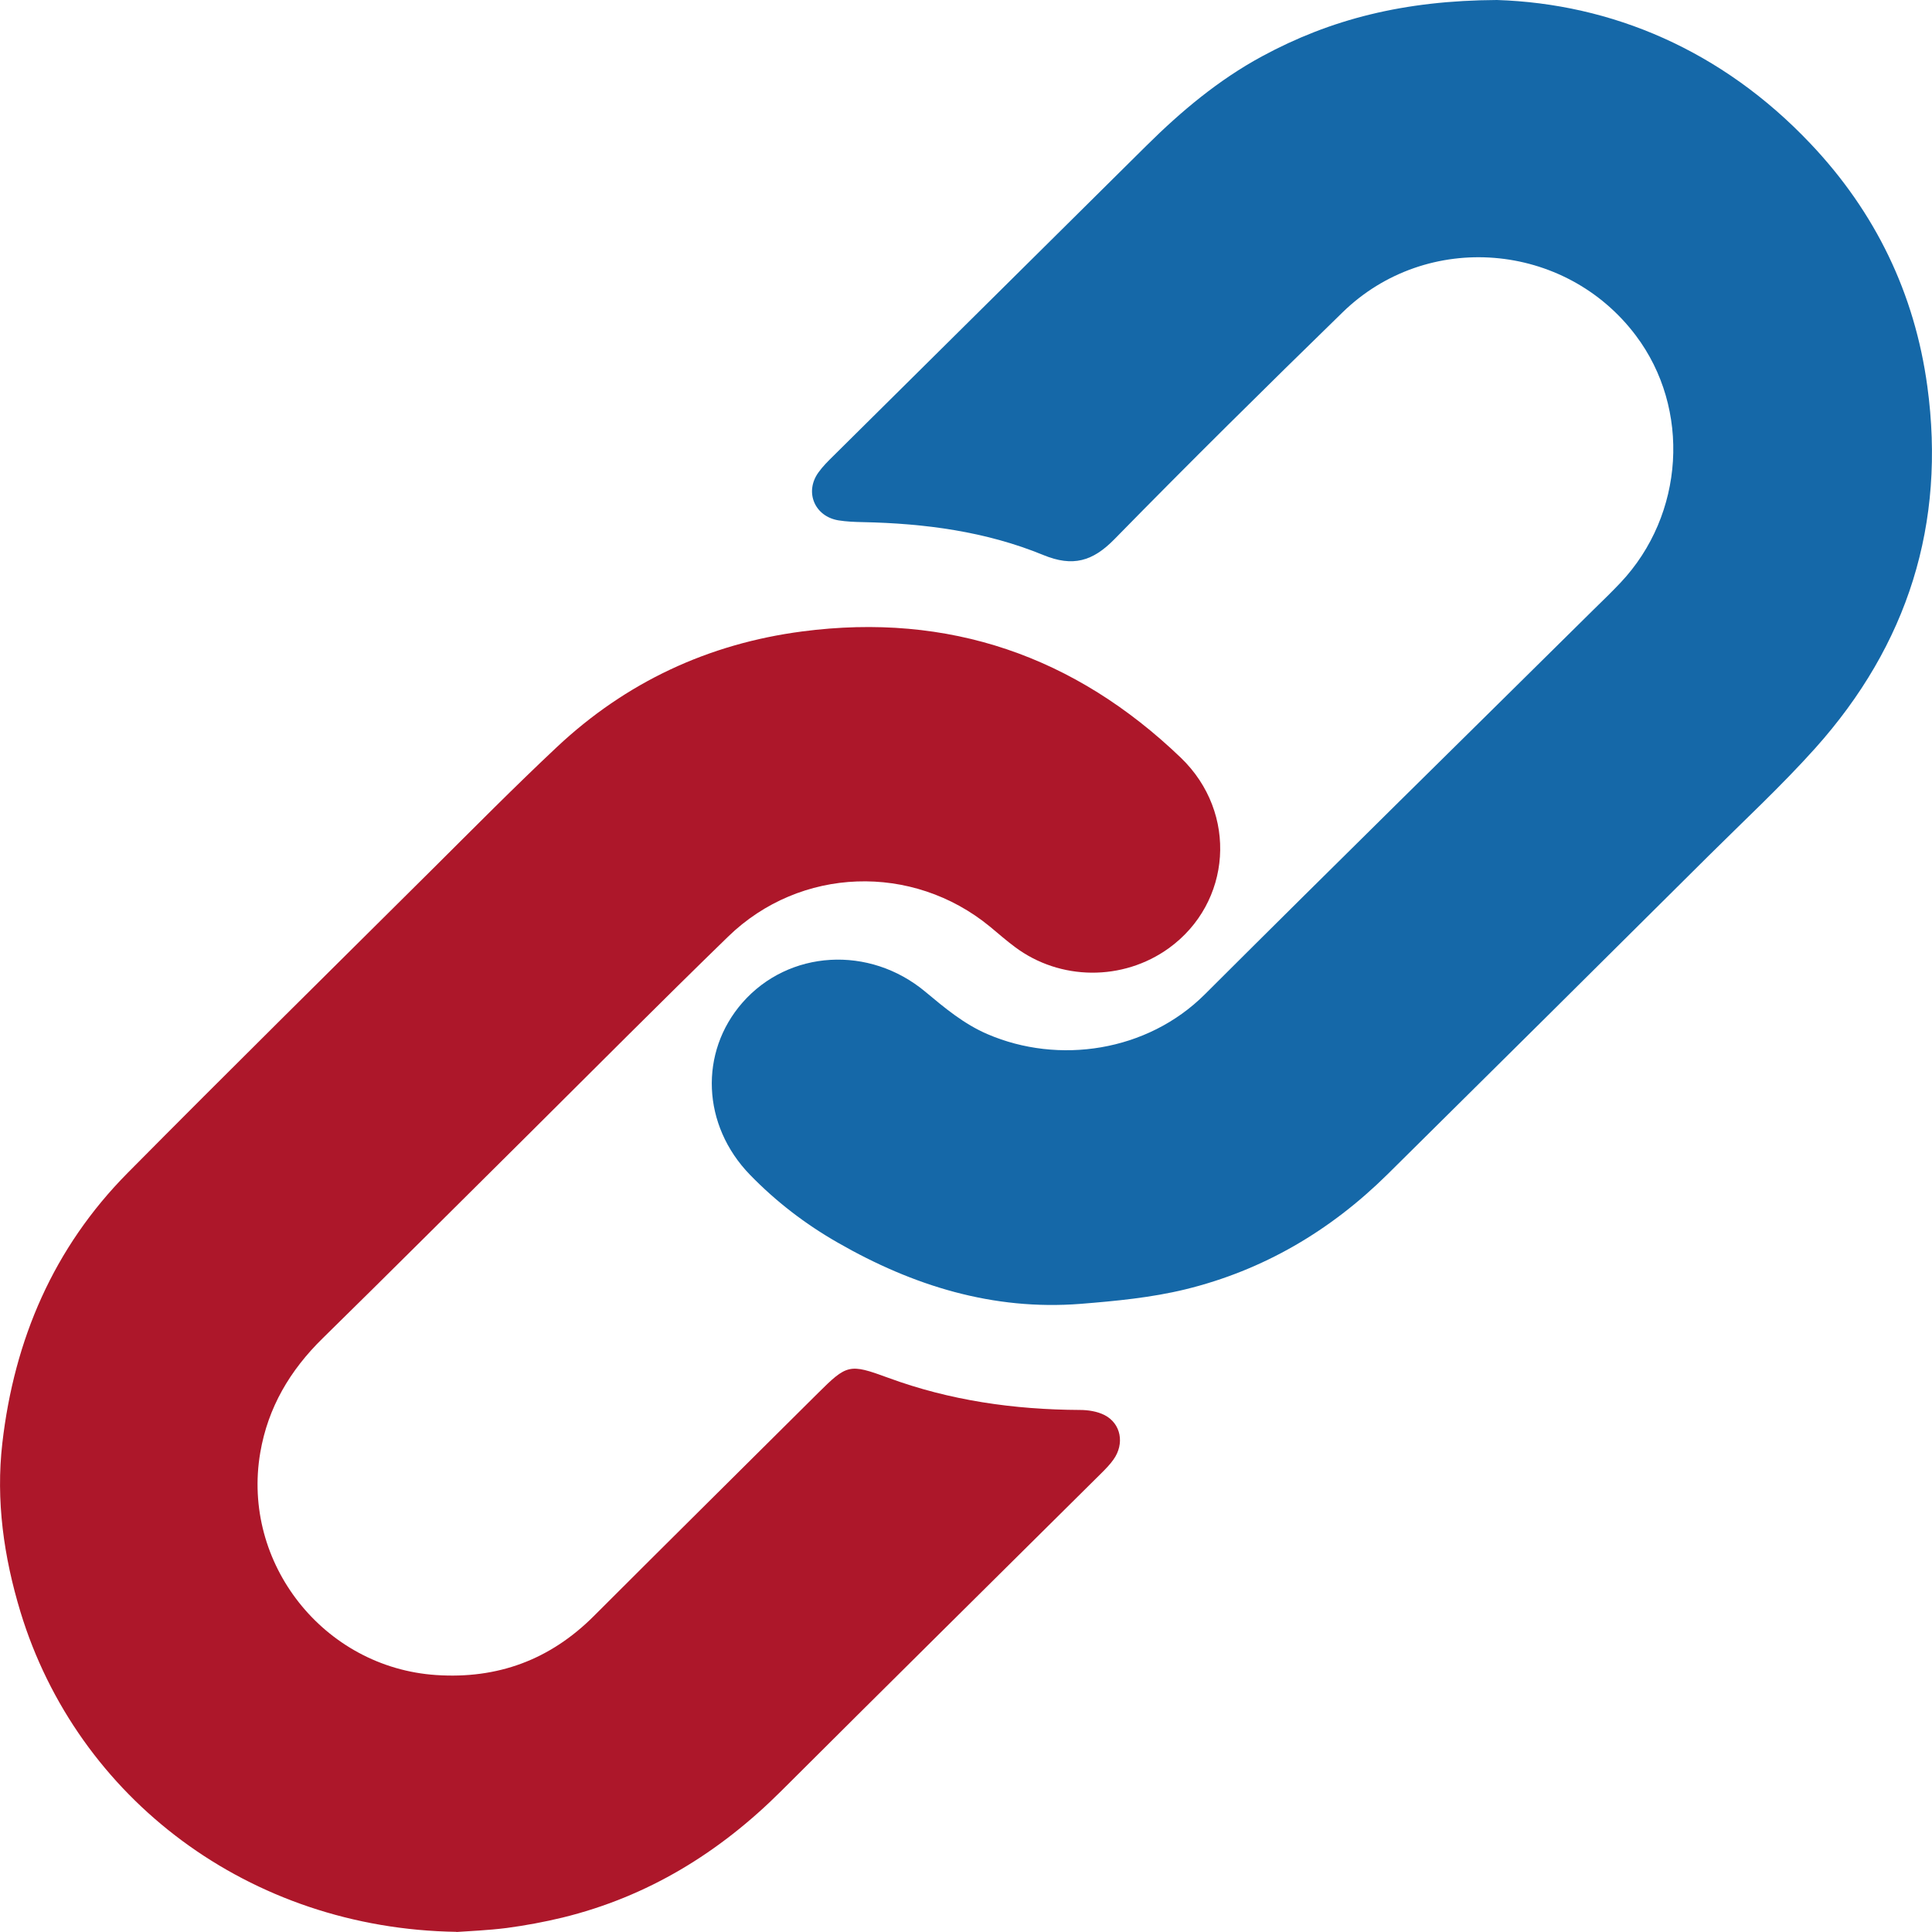 <svg width="24" height="24" viewBox="0 0 24 24" fill="none" xmlns="http://www.w3.org/2000/svg">
<path d="M18.595 0C20.017 0.046 21.389 0.62 22.492 1.786C23.297 2.636 23.785 3.645 23.942 4.799C24.175 6.506 23.7 8.01 22.549 9.295C22.132 9.76 21.673 10.186 21.229 10.627C19.899 11.949 18.568 13.271 17.234 14.59C16.527 15.288 15.694 15.78 14.724 16.017C14.301 16.12 13.859 16.162 13.423 16.197C12.335 16.282 11.34 15.972 10.408 15.437C10.005 15.207 9.639 14.926 9.316 14.593C8.72 13.979 8.683 13.072 9.223 12.455C9.798 11.799 10.8 11.739 11.496 12.321C11.736 12.521 11.974 12.721 12.268 12.847C13.148 13.226 14.25 13.067 14.967 12.352C16.571 10.751 18.189 9.163 19.8 7.569C19.912 7.46 20.024 7.351 20.131 7.238C20.927 6.393 21.007 5.079 20.321 4.168C19.443 3.001 17.725 2.859 16.678 3.88C15.724 4.81 14.775 5.747 13.843 6.699C13.573 6.974 13.327 7.045 12.961 6.895C12.248 6.602 11.489 6.502 10.72 6.486C10.617 6.484 10.515 6.48 10.415 6.464C10.12 6.415 9.992 6.113 10.166 5.87C10.22 5.794 10.288 5.727 10.354 5.662C11.65 4.377 12.947 3.093 14.243 1.808C14.675 1.38 15.138 0.992 15.677 0.7C16.53 0.238 17.442 0.006 18.595 0Z" fill="#1568A8"/>
<path d="M5.671 23.998C3.098 23.96 0.96 22.343 0.254 20.023C0.047 19.339 -0.053 18.64 0.029 17.927C0.177 16.64 0.665 15.5 1.586 14.57C2.842 13.302 4.113 12.048 5.379 10.79C5.889 10.283 6.394 9.772 6.918 9.28C7.775 8.476 8.797 7.997 9.965 7.844C11.787 7.605 13.355 8.152 14.668 9.412C15.384 10.1 15.299 11.217 14.518 11.78C13.949 12.189 13.169 12.184 12.608 11.764C12.501 11.685 12.402 11.597 12.299 11.512C11.335 10.719 9.94 10.765 9.045 11.635C8.204 12.452 7.378 13.283 6.547 14.109C5.701 14.948 4.859 15.79 4.008 16.625C3.603 17.022 3.329 17.483 3.233 18.045C2.998 19.419 4.022 20.715 5.418 20.808C6.183 20.859 6.833 20.618 7.375 20.077C8.3 19.152 9.23 18.232 10.158 17.309C10.522 16.947 10.55 16.938 11.03 17.114C11.8 17.398 12.597 17.511 13.415 17.515C13.518 17.515 13.631 17.533 13.72 17.578C13.927 17.684 13.972 17.935 13.832 18.131C13.79 18.191 13.737 18.245 13.685 18.297C12.357 19.615 11.026 20.93 9.702 22.251C8.936 23.015 8.046 23.562 6.987 23.821C6.759 23.876 6.527 23.919 6.295 23.95C6.058 23.98 5.819 23.989 5.668 24L5.671 23.998Z" fill="#AD172A"/>
</svg>
